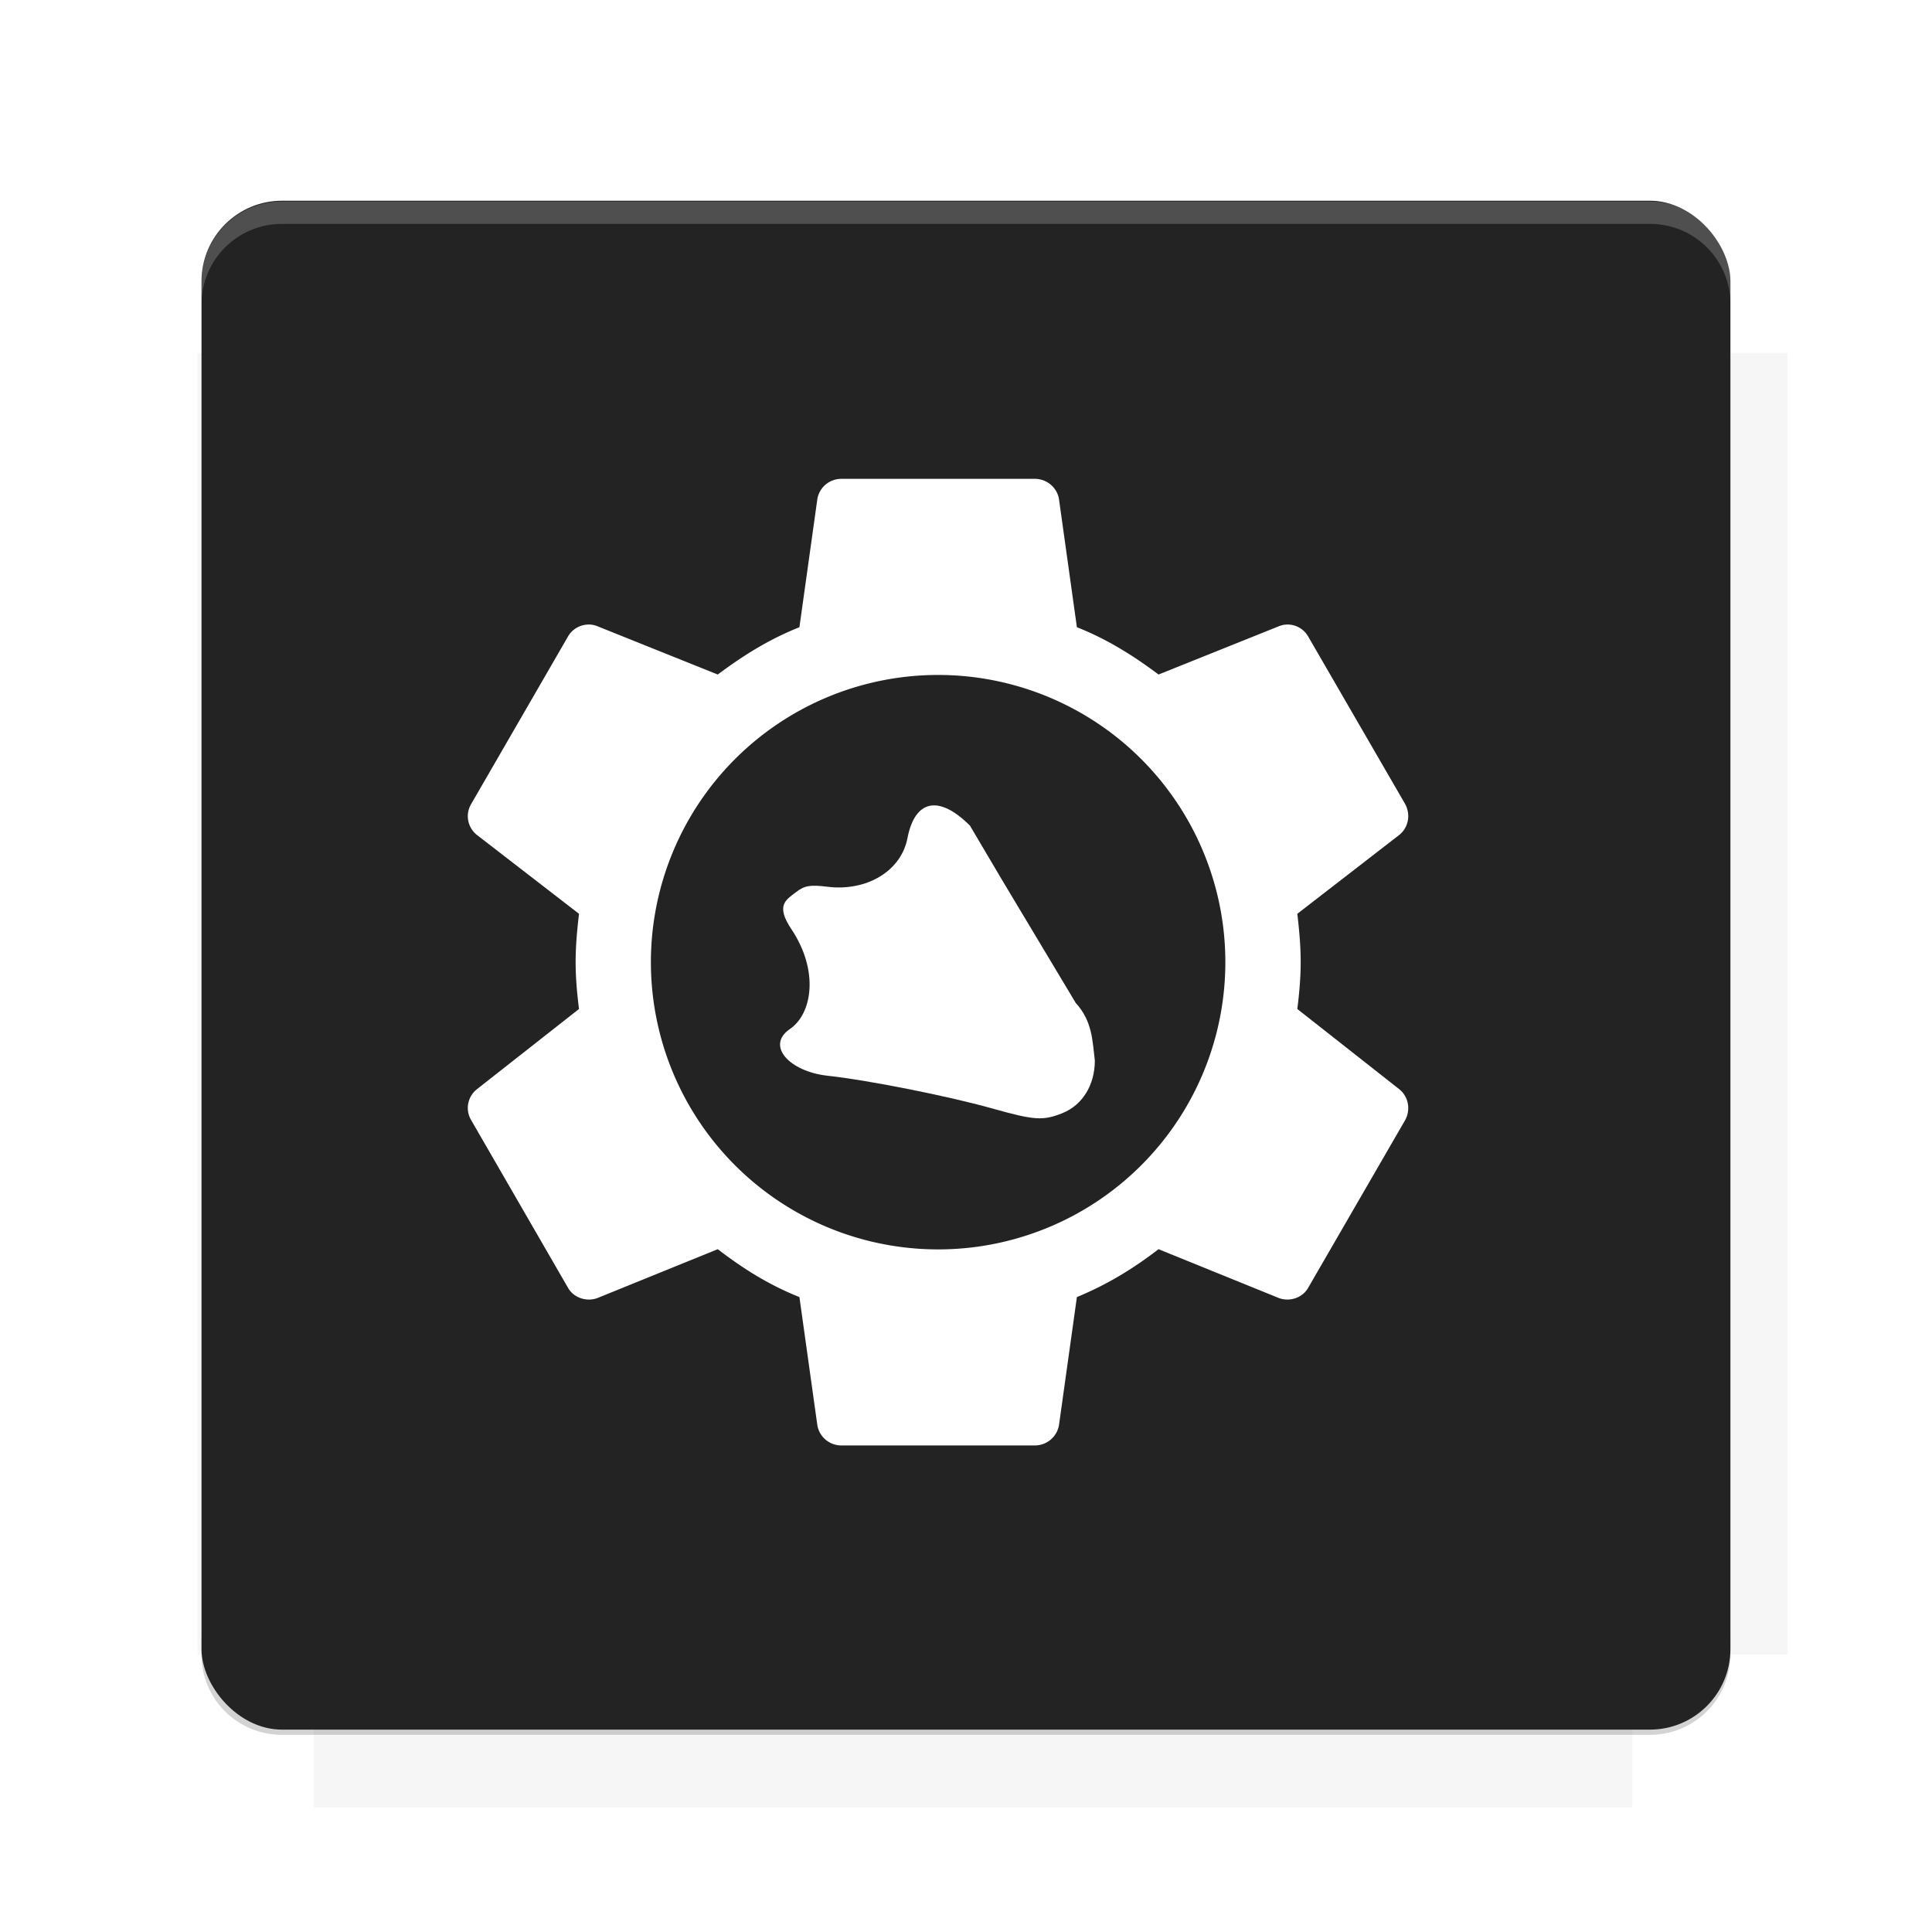 <?xml version="1.0" encoding="UTF-8"?>
<svg version="1.1" viewBox="0 0 26.95 26.95" xmlns="http://www.w3.org/2000/svg">
    <defs>
        <filter id="filter6206-7" color-interpolation-filters="sRGB">
            <feGaussianBlur stdDeviation="0.658"/>
        </filter>
    </defs>
    <g transform="translate(0 -1025.4)">
        <path transform="matrix(1.011 0 0 .998 -.088 2.579)" d="m4.418 1028.2v1.605h-1.605v18.192h1.605v2.14h18.192v-2.14h2.14v-18.192h-2.14v-1.605h-18.192z" fill="#232323" filter="url(#filter6206-7)" opacity=".2"/>
        <rect x="2.811" y="1028.2" width="21.327" height="21.327" rx="1.123" ry="1.123" fill="#232323"/>
        <g transform="translate(-20.925 990.46)">
            <path d="m0 0h48v48h-48z" fill="none"/>
            <g transform="matrix(.336 0 0 .336 1.434 68.477)">
                <path d="m0 0h48v48h-48z" fill="none"/>
            </g>
            <g transform="matrix(.372 0 0 .372 36.377 59.287)">
                <path d="m0 0h48v48h-48z" fill="none"/>
                <g transform="matrix(2.689 0 0 2.689 -77.724 -45.422)">
                    <path d="m0 0h48v48h-48z" fill="none"/>
                </g>
            </g>
        </g>
        <path transform="translate(0 1025.4)" d="m3.934 2.811c-0.622 0-1.123 0.501-1.123 1.123v0.312c0-0.622 0.501-1.123 1.123-1.123h19.082c0.622 0 1.123 0.501 1.123 1.123v-0.312c0-0.622-0.501-1.123-1.123-1.123h-19.082z" fill="#fff" opacity=".2"/>
        <rect x="120" y="512.36" width="40" height="40" fill="none"/>
        <rect x="120" y="592.36" width="40" height="40" fill="none"/>
        <rect x="120" y="632.36" width="40" height="40" fill="none"/>
        <rect x="120" y="552.36" width="40" height="40" fill="none"/>
        <rect x="120" y="672.36" width="40" height="40" fill="none"/>
        <rect x="200" y="512.36" width="40" height="40" fill="none"/>
        <rect x="200" y="592.36" width="40" height="40" fill="none"/>
        <rect x="200" y="632.36" width="40" height="40" fill="none"/>
        <rect x="200" y="552.36" width="40" height="40" fill="none"/>
        <rect x="200" y="672.36" width="40" height="40" fill="none"/>
        <rect x="280" y="512.36" width="40" height="40" fill="none"/>
        <rect x="280" y="592.36" width="40" height="40" fill="none"/>
        <rect x="280" y="632.36" width="40" height="40" fill="none"/>
        <rect x="280" y="552.36" width="40" height="40" fill="none"/>
        <rect x="280" y="672.36" width="40" height="40" fill="none"/>
        <rect x="160" y="512.36" width="40" height="40" fill="none"/>
        <rect x="160" y="592.36" width="40" height="40" fill="none"/>
        <rect x="160" y="632.36" width="40" height="40" fill="none"/>
        <rect x="160" y="552.36" width="40" height="40" fill="none"/>
        <rect x="160" y="672.36" width="40" height="40" fill="none"/>
        <rect x="240" y="512.36" width="40" height="40" fill="none"/>
        <rect x="240" y="592.36" width="40" height="40" fill="none"/>
        <rect x="240" y="632.36" width="40" height="40" fill="none"/>
        <rect x="240" y="552.36" width="40" height="40" fill="none"/>
        <rect x="240" y="672.36" width="40" height="40" fill="none"/>
        <rect x="120" y="712.36" width="40" height="40" fill="none"/>
        <rect x="200" y="712.36" width="40" height="40" fill="none"/>
        <rect x="280" y="712.36" width="40" height="40" fill="none"/>
        <rect x="160" y="712.36" width="40" height="40" fill="none"/>
        <rect x="240" y="712.36" width="40" height="40" fill="none"/>
        <rect x="320" y="552.36" width="40" height="40" fill="none"/>
        <rect x="320" y="592.36" width="40" height="40" fill="none"/>
        <rect x="320" y="672.36" width="40" height="40" fill="none"/>
        <rect x="320" y="512.36" width="40" height="40" fill="none"/>
        <rect x="320" y="632.36" width="40" height="40" fill="none"/>
        <rect x="320" y="712.36" width="40" height="40" fill="none"/>
        <rect x="150" y="542.36" width="180" height="180" fill="none"/>
        <g transform="matrix(.373 0 0 .373 4.438 1028.8)">
            <path d="m0 0h48v48h-48z" fill="none"/>
        </g>
        <g transform="matrix(.365 0 0 .365 4.815 1028.8)">
            <path d="m0 0h48v48h-48z" fill="none"/>
        </g>
        <g transform="matrix(.416 0 0 .416 79.055 989.88)">
            <g transform="matrix(.062 0 0 .062 -26.473 173.71)">
                <g transform="matrix(38.618 0 0 38.618 13804 -12696)">
                    <g transform="matrix(.714 0 0 .714 -375.49 176.57)">
                        <path transform="matrix(1.4 0 0 1.4 525.63 -247.17)" d="m490.56 95.75c-121.72 0.185-342.34 0.091-468.16 0.094-1.555 6.974-2.406 14.232-2.406 21.688v76.344c139.06 0.494 331.32 0.255 472.97 0.25v-76.594c0-7.487-0.839-14.78-2.406-21.781zm-307.19 197.94c-52.495-3e-3 -106.38 0.12-163.38 0.375v92.844c191.76-0.263 282.43-0.093 472.97-0.219v-92.25c-109.29-0.355-208.43-0.744-309.59-0.75z" opacity="0"/>
                    </g>
                </g>
            </g>
        </g>
        <path d="m23.015 1049.6c0.622 0 1.123-0.501 1.123-1.123v-0.312c0 0.622-0.501 1.123-1.123 1.123h-19.082c-0.622 0-1.123-0.501-1.123-1.123v0.312c0 0.622 0.501 1.123 1.123 1.123h19.082z" fill="#232323" opacity=".2"/>
    </g>
    <g transform="matrix(1.111 0 0 1.111 -829.65 -108.15)">
        <g fill="#fff">
            <path transform="matrix(.9 0 0 .9 746.41 97.298)" d="m12.127 6.732c-0.169 0-0.309 0.121-0.336 0.283l-0.25 1.787c-0.425 0.169-0.788 0.397-1.139 0.66l-1.68-0.674c-0.148-0.061-0.331-6.24e-5 -0.412 0.148l-1.348 2.332c-0.088 0.148-0.048 0.331 0.08 0.432l1.424 1.1c-0.027 0.229-0.047 0.451-0.047 0.674 0 0.222 0.02 0.439 0.047 0.654l-1.424 1.119c-0.128 0.102-0.168 0.283-0.08 0.432l1.348 2.334c0.081 0.148 0.264 0.202 0.412 0.148l1.68-0.682c0.351 0.27 0.714 0.499 1.139 0.668l0.25 1.787c0.027 0.162 0.167 0.283 0.336 0.283h2.697c0.169 0 0.311-0.122 0.338-0.283l0.25-1.787c0.425-0.175 0.788-0.398 1.139-0.668l1.68 0.682c0.148 0.054 0.329 6.3e-5 0.41-0.148l1.35-2.334c0.081-0.148 0.046-0.33-0.082-0.432l-1.422-1.119c0.027-0.216 0.047-0.432 0.047-0.654 0-0.223-0.02-0.445-0.047-0.674l1.422-1.1c0.128-0.102 0.163-0.283 0.082-0.432l-1.35-2.332c-0.081-0.148-0.262-0.209-0.41-0.148l-1.68 0.674c-0.351-0.263-0.714-0.492-1.139-0.66l-0.25-1.787c-0.027-0.162-0.169-0.283-0.338-0.283h-2.697zm1.348 2.736a4.007 4.007 0 0 1 4.008 4.006 4.007 4.007 0 0 1-4.008 4.008 4.007 4.007 0 0 1-4.006-4.008 4.007 4.007 0 0 1 4.006-4.006z"/>
            <path d="m760.1 111.32c0.25-0.099 0.406-0.353 0.406-0.659-0.031-0.254-0.03-0.493-0.24-0.724l-0.925-1.544-0.403-0.682c-0.39-0.389-0.691-0.328-0.785 0.159-0.08 0.411-0.511 0.671-1.009 0.608-0.209-0.026-0.284-0.014-0.387 0.066-0.125 0.097-0.265 0.163-0.061 0.467 0.348 0.52 0.264 1.061-0.019 1.254-0.305 0.208-6e-3 0.535 0.478 0.587 0.491 0.052 1.514 0.256 2.051 0.407 0.543 0.153 0.647 0.16 0.896 0.061z"/>
        </g>
    </g>
    <g display="none" fill="none">
        <rect transform="rotate(90)" x="7.334" y="-19.616" width="12.282" height="12.282" display="inline" stroke="#000" stroke-width=".066"/>
        <rect x="6.773" y="8.112" width="13.405" height="10.726" stroke="#5261ff" stroke-linecap="round" stroke-linejoin="round" stroke-width=".065"/>
        <rect transform="rotate(90)" x="6.773" y="-18.838" width="13.405" height="10.726" display="inline" stroke="#0f0" stroke-linecap="round" stroke-linejoin="round" stroke-width=".065"/>
    </g>
</svg>

